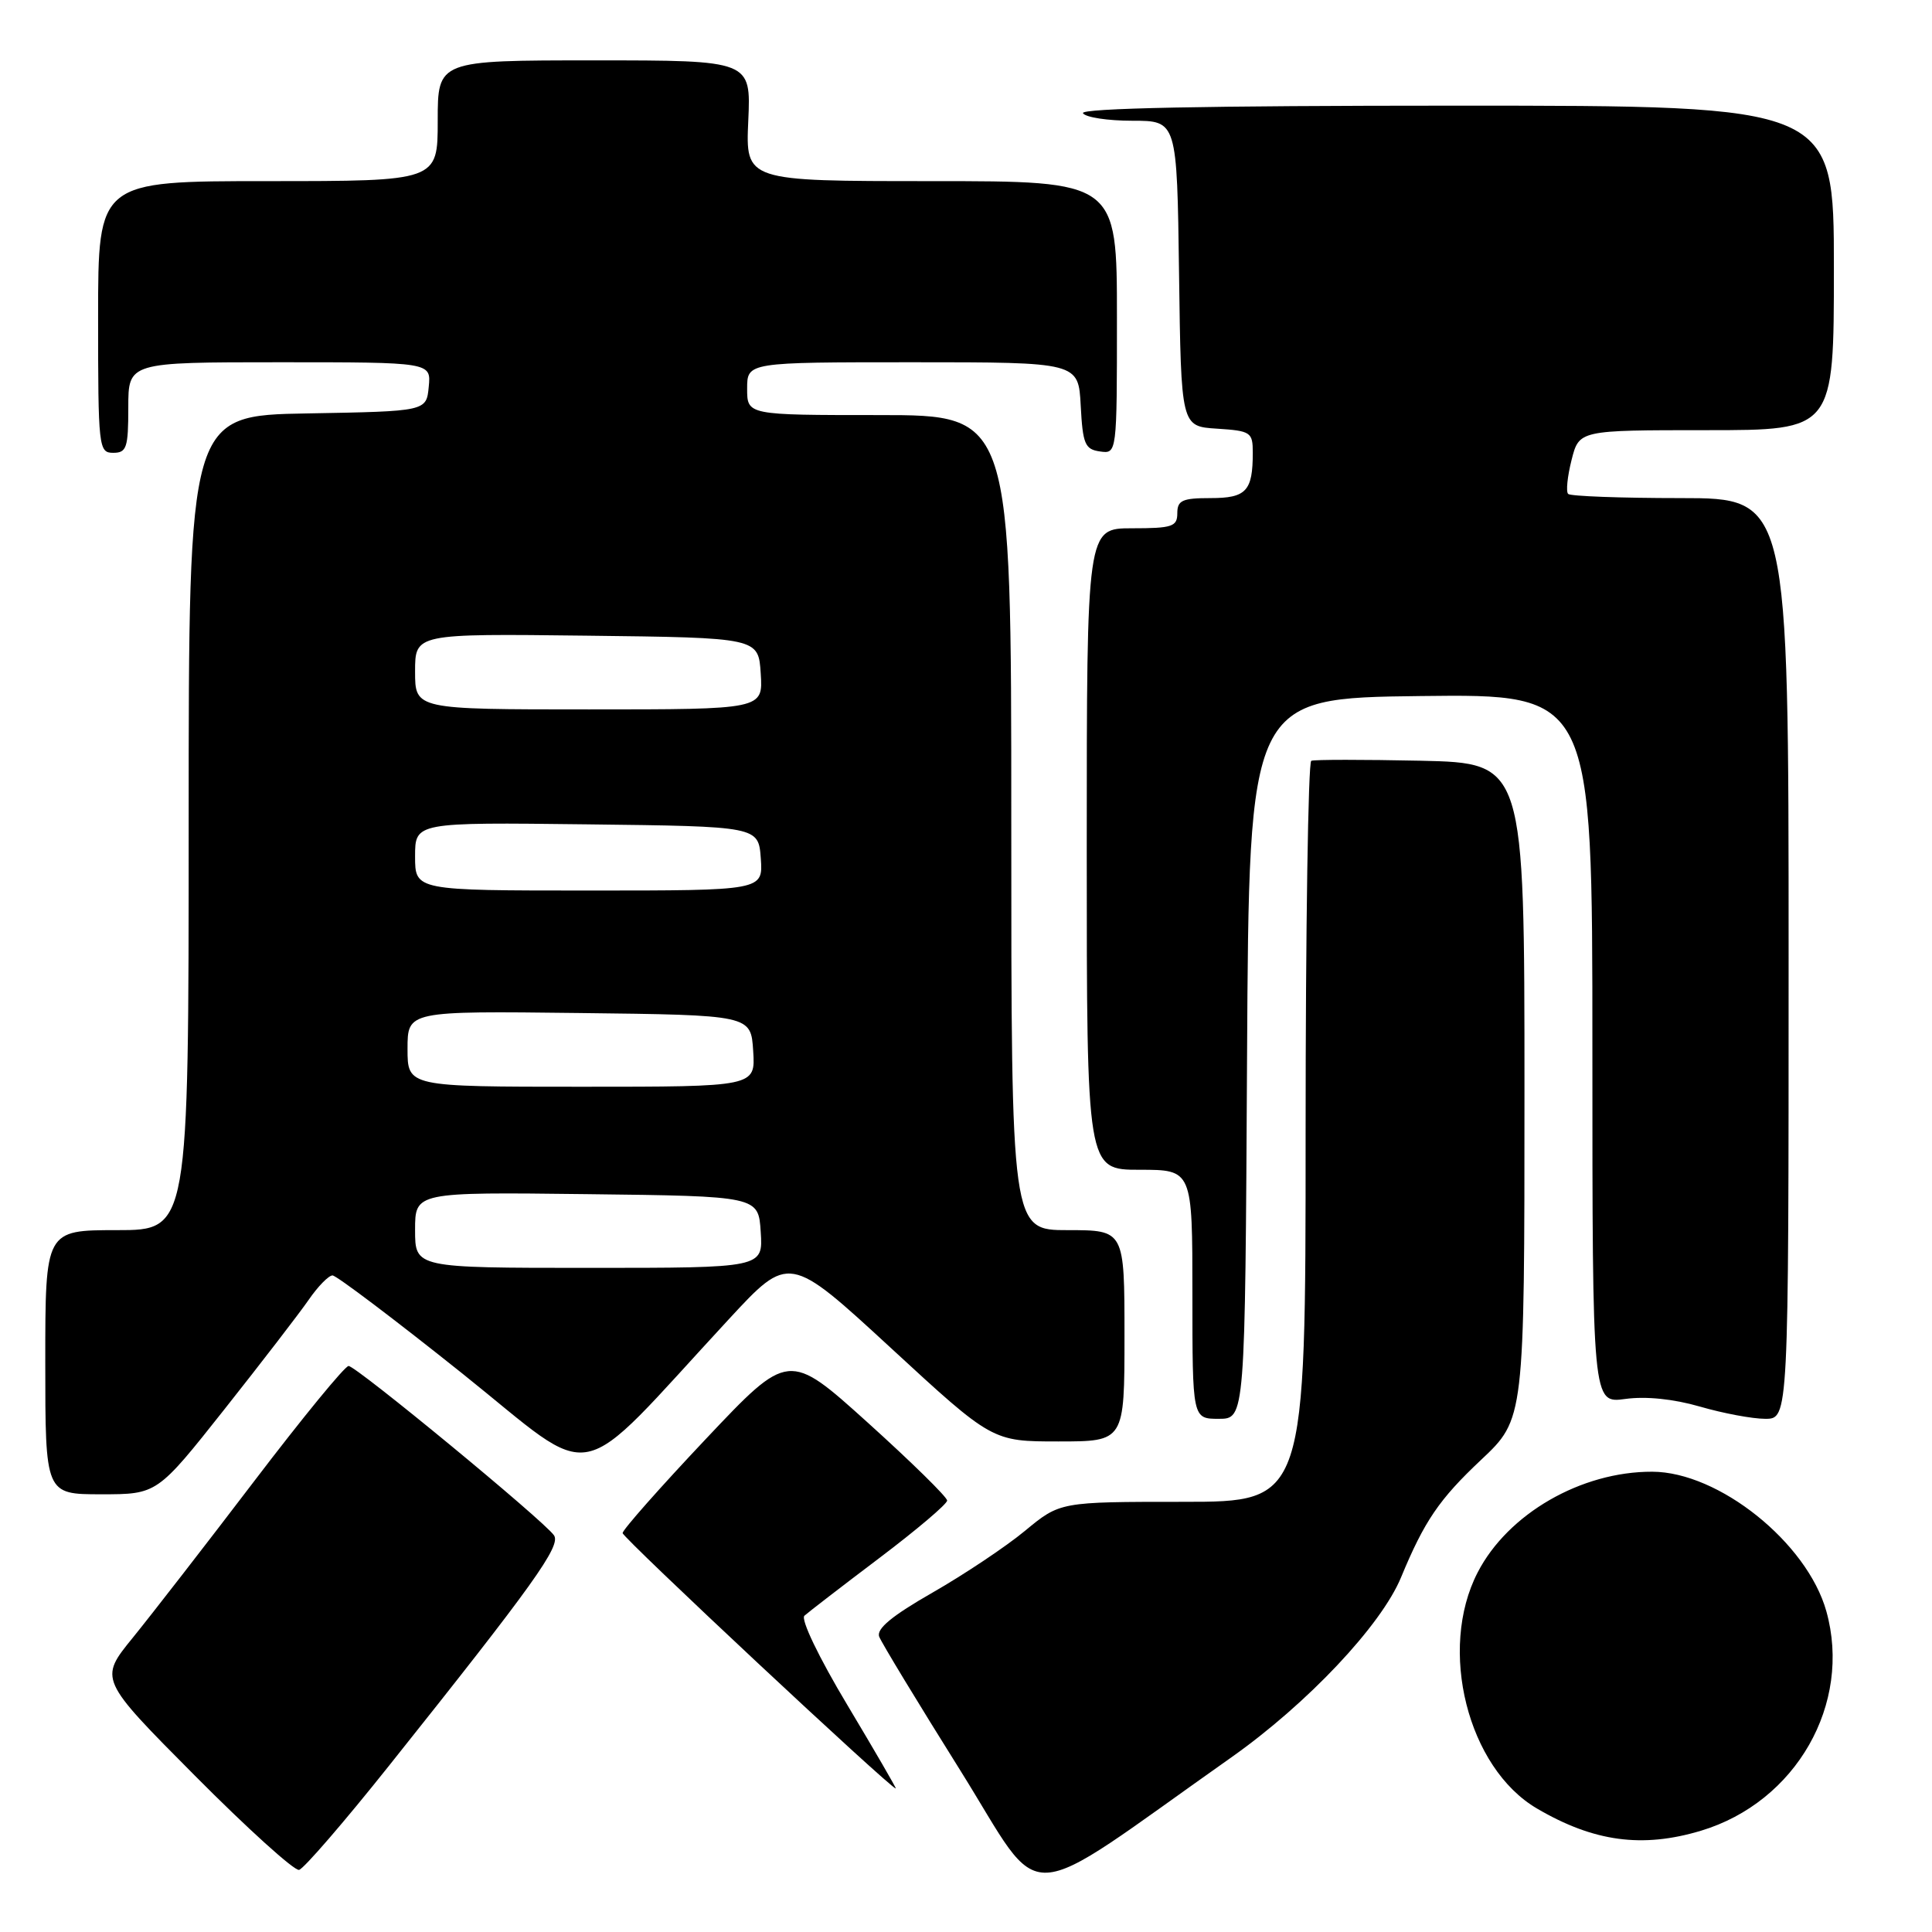 <?xml version="1.0" encoding="UTF-8" standalone="no"?>
<!DOCTYPE svg PUBLIC "-//W3C//DTD SVG 1.1//EN" "http://www.w3.org/Graphics/SVG/1.1/DTD/svg11.dtd" >
<svg xmlns="http://www.w3.org/2000/svg" xmlns:xlink="http://www.w3.org/1999/xlink" version="1.1" viewBox="0 0 256 256">
 <g >
 <path fill="currentColor"
d=" M 163.16 232.86 C 173.23 225.75 183.02 215.37 185.65 209.00 C 188.74 201.54 190.70 198.66 196.25 193.44 C 202.00 188.03 202.00 188.03 202.00 144.57 C 202.00 101.11 202.00 101.11 188.25 100.80 C 180.69 100.64 174.16 100.64 173.75 100.81 C 173.34 100.98 173.00 123.14 173.00 150.06 C 173.00 199.00 173.00 199.00 156.73 199.00 C 140.46 199.00 140.46 199.00 135.82 202.84 C 133.27 204.95 127.75 208.63 123.56 211.03 C 118.18 214.11 116.10 215.83 116.50 216.87 C 116.81 217.68 121.65 225.66 127.25 234.60 C 138.66 252.84 134.55 253.04 163.16 232.86 Z  M 51.52 234.00 C 70.76 209.87 74.38 204.81 73.40 203.43 C 72.01 201.45 47.20 181.00 46.19 181.00 C 45.70 181.00 40.08 187.86 33.69 196.25 C 27.30 204.64 20.06 213.97 17.60 217.00 C 13.12 222.50 13.12 222.50 25.81 235.27 C 32.79 242.30 39.01 247.92 39.63 247.77 C 40.25 247.62 45.60 241.43 51.52 234.00 Z  M 225.39 242.58 C 237.99 238.79 245.43 225.76 242.00 213.50 C 239.46 204.42 227.75 195.03 218.93 195.01 C 209.51 194.98 199.81 200.58 195.80 208.35 C 190.52 218.55 194.47 234.26 203.66 239.64 C 211.18 244.05 217.61 244.92 225.39 242.58 Z  M 112.30 225.96 C 108.49 219.60 106.07 214.56 106.59 214.09 C 107.09 213.64 111.55 210.20 116.50 206.46 C 121.45 202.72 125.50 199.29 125.50 198.83 C 125.50 198.37 120.78 193.74 115.00 188.52 C 104.50 179.05 104.50 179.05 93.50 190.70 C 87.45 197.11 82.50 202.71 82.50 203.14 C 82.50 203.77 117.98 236.95 118.70 236.99 C 118.81 236.99 115.93 232.03 112.30 225.96 Z  M 29.73 186.75 C 34.63 180.56 39.65 174.04 40.89 172.25 C 42.12 170.46 43.55 169.00 44.06 169.00 C 44.57 169.00 52.31 174.85 61.25 181.99 C 79.54 196.62 75.65 197.41 96.54 174.84 C 104.55 166.18 104.55 166.18 118.02 178.59 C 131.48 191.00 131.48 191.00 140.24 191.00 C 149.00 191.00 149.00 191.00 149.00 177.00 C 149.00 163.00 149.00 163.00 141.50 163.00 C 134.00 163.00 134.00 163.00 134.00 109.00 C 134.00 55.00 134.00 55.00 116.50 55.00 C 99.00 55.00 99.00 55.00 99.00 51.50 C 99.00 48.00 99.00 48.00 120.95 48.00 C 142.90 48.00 142.90 48.00 143.20 53.75 C 143.47 58.84 143.76 59.54 145.75 59.82 C 148.00 60.14 148.00 60.14 148.00 42.07 C 148.00 24.00 148.00 24.00 123.39 24.00 C 98.79 24.00 98.79 24.00 99.15 16.00 C 99.51 8.00 99.51 8.00 78.76 8.00 C 58.00 8.00 58.00 8.00 58.00 16.00 C 58.00 24.00 58.00 24.00 35.50 24.00 C 13.00 24.00 13.00 24.00 13.00 42.00 C 13.00 59.33 13.07 60.00 15.00 60.00 C 16.78 60.00 17.00 59.33 17.00 54.00 C 17.00 48.00 17.00 48.00 37.06 48.00 C 57.13 48.00 57.13 48.00 56.81 51.25 C 56.50 54.50 56.50 54.50 40.75 54.78 C 25.00 55.05 25.00 55.05 25.00 109.03 C 25.00 163.00 25.00 163.00 15.50 163.00 C 6.00 163.00 6.00 163.00 6.00 180.50 C 6.00 198.00 6.00 198.00 13.41 198.00 C 20.82 198.00 20.82 198.00 29.73 186.75 Z  M 165.24 140.25 C 165.50 92.50 165.50 92.50 188.25 92.23 C 211.00 91.96 211.00 91.96 211.00 138.96 C 211.00 185.96 211.00 185.96 215.35 185.37 C 218.08 184.99 221.76 185.37 225.25 186.38 C 228.31 187.27 232.20 188.00 233.90 188.00 C 237.00 188.00 237.00 188.00 237.00 127.00 C 237.00 66.00 237.00 66.00 222.67 66.00 C 214.78 66.00 208.09 65.75 207.79 65.45 C 207.48 65.15 207.69 63.13 208.24 60.95 C 209.24 57.00 209.24 57.00 226.12 57.00 C 243.00 57.00 243.00 57.00 243.00 35.50 C 243.00 14.00 243.00 14.00 192.94 14.00 C 159.82 14.00 143.09 14.34 143.50 15.00 C 143.84 15.55 146.78 16.00 150.04 16.00 C 155.96 16.00 155.96 16.00 156.23 36.25 C 156.50 56.50 156.50 56.50 161.25 56.80 C 165.74 57.09 166.00 57.27 166.00 59.97 C 166.00 65.08 165.14 66.00 160.39 66.00 C 156.67 66.00 156.00 66.30 156.00 68.00 C 156.00 69.78 155.33 70.00 150.00 70.00 C 144.00 70.00 144.00 70.00 144.00 112.50 C 144.00 155.00 144.00 155.00 151.00 155.00 C 158.00 155.00 158.00 155.00 158.00 171.50 C 158.00 188.00 158.00 188.00 161.49 188.00 C 164.98 188.00 164.98 188.00 165.24 140.25 Z  M 55.00 162.98 C 55.00 157.96 55.00 157.96 77.75 158.23 C 100.50 158.50 100.50 158.50 100.80 163.25 C 101.11 168.00 101.11 168.00 78.05 168.00 C 55.00 168.00 55.00 168.00 55.00 162.98 Z  M 54.00 138.98 C 54.00 133.96 54.00 133.96 76.75 134.23 C 99.50 134.50 99.50 134.50 99.80 139.25 C 100.11 144.00 100.11 144.00 77.05 144.00 C 54.00 144.00 54.00 144.00 54.00 138.98 Z  M 55.00 113.48 C 55.00 108.96 55.00 108.96 77.75 109.23 C 100.50 109.50 100.50 109.50 100.81 113.75 C 101.11 118.00 101.11 118.00 78.06 118.00 C 55.00 118.00 55.00 118.00 55.00 113.48 Z  M 55.00 88.98 C 55.00 83.96 55.00 83.96 77.75 84.23 C 100.50 84.50 100.50 84.50 100.80 89.25 C 101.11 94.00 101.11 94.00 78.05 94.00 C 55.00 94.00 55.00 94.00 55.00 88.98 Z "/>
</g>
</svg>